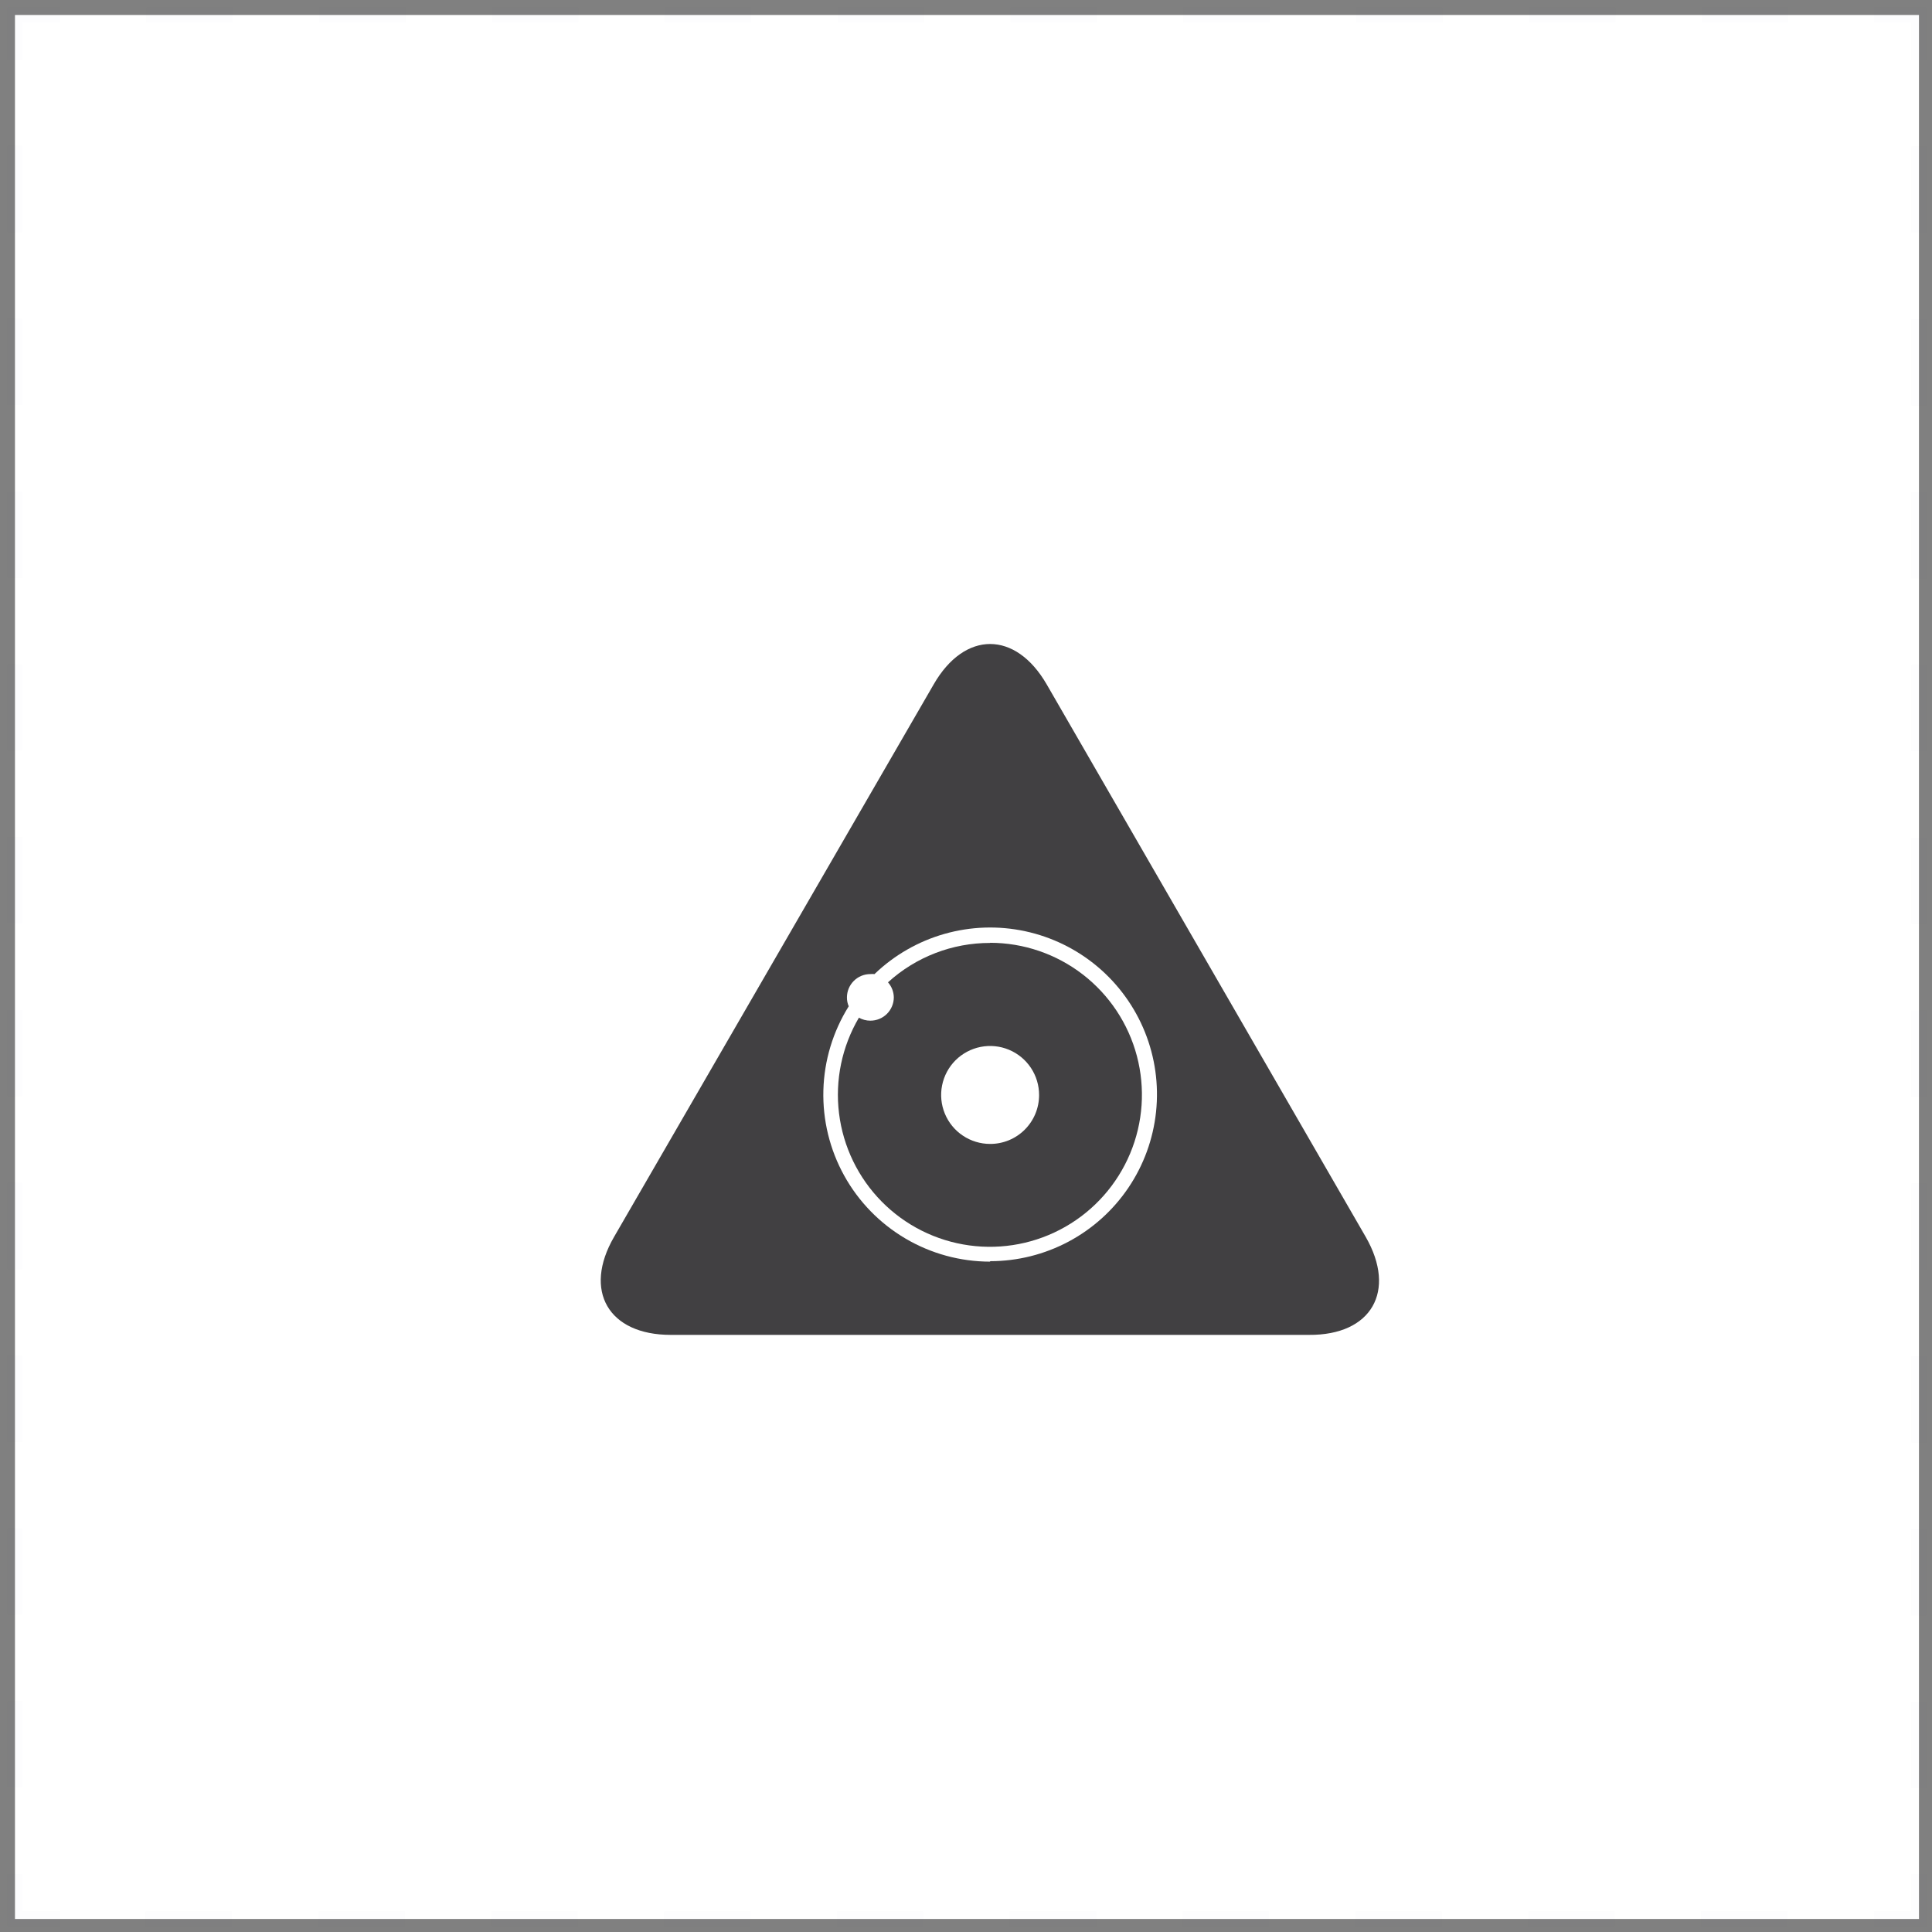 <svg width="129" height="129" viewBox="0 0 129 129" fill="none" xmlns="http://www.w3.org/2000/svg">
<rect x="0" y="0" width="129" height="129" fill="#808080" stroke="none"/>
<path d="M128.13 1H1V128.13H128.13V1Z" fill="white"/>
<g opacity="0.1">
<path opacity="0.1" d="M128.12 125.12V128.12H125.12" stroke="#20263C" stroke-miterlimit="10"/>
<path opacity="0.1" d="M119.35 128.12H6.88" stroke="#20263C" stroke-miterlimit="10" stroke-dasharray="5.77 5.77"/>
<path opacity="0.1" d="M4 128.12H1V125.12" stroke="#20263C" stroke-miterlimit="10"/>
<path opacity="0.1" d="M1 119.36V6.88" stroke="#20263C" stroke-miterlimit="10" stroke-dasharray="5.77 5.77"/>
<path opacity="0.1" d="M1 4V1H4" stroke="#20263C" stroke-miterlimit="10"/>
<path opacity="0.1" d="M9.77 1H122.24" stroke="#20263C" stroke-miterlimit="10" stroke-dasharray="5.77 5.77"/>
<path opacity="0.1" d="M125.12 1H128.12V4" stroke="#20263C" stroke-miterlimit="10"/>
<path opacity="0.1" d="M128.12 9.77V122.24" stroke="#20263C" stroke-miterlimit="10" stroke-dasharray="5.77 5.77"/>
</g>
<path d="M66.11 62.96C63.588 62.955 61.155 63.893 59.29 65.59C59.536 65.866 59.674 66.221 59.68 66.59C59.68 66.796 59.639 67 59.56 67.189C59.481 67.379 59.365 67.552 59.219 67.697C59.074 67.842 58.9 67.957 58.71 68.034C58.52 68.112 58.316 68.151 58.11 68.15C57.843 68.15 57.582 68.082 57.35 67.95C56.215 69.878 55.748 72.127 56.023 74.348C56.298 76.569 57.3 78.636 58.871 80.229C60.442 81.822 62.496 82.85 64.713 83.155C66.929 83.46 69.185 83.025 71.128 81.915C73.071 80.806 74.593 79.086 75.458 77.022C76.323 74.959 76.481 72.667 75.909 70.504C75.336 68.341 74.065 66.428 72.293 65.061C70.521 63.695 68.347 62.953 66.11 62.95V62.96ZM66.11 76.38C65.463 76.38 64.83 76.188 64.292 75.828C63.754 75.469 63.335 74.957 63.088 74.359C62.841 73.761 62.776 73.103 62.904 72.469C63.031 71.834 63.343 71.251 63.801 70.794C64.26 70.338 64.843 70.027 65.478 69.902C66.113 69.777 66.771 69.843 67.368 70.092C67.966 70.341 68.476 70.762 68.834 71.301C69.192 71.84 69.382 72.473 69.38 73.12C69.38 73.549 69.295 73.974 69.131 74.37C68.966 74.766 68.725 75.126 68.421 75.429C68.118 75.732 67.757 75.972 67.361 76.135C66.964 76.298 66.539 76.382 66.11 76.38Z" fill="#414042"/>
<path d="M91.19 82.59L69.89 45.7C67.81 42.1 64.41 42.1 62.34 45.7L41 82.59C38.92 86.18 40.62 89.13 44.78 89.13H87.41C91.57 89.16 93.27 86.21 91.19 82.59ZM66.11 84.24C64.121 84.239 62.169 83.707 60.455 82.696C58.742 81.686 57.33 80.236 56.367 78.496C55.404 76.756 54.924 74.79 54.977 72.802C55.03 70.814 55.615 68.876 56.67 67.19C56.589 67.004 56.548 66.803 56.55 66.6C56.55 66.186 56.714 65.79 57.007 65.497C57.299 65.204 57.696 65.04 58.11 65.04C58.203 65.03 58.297 65.03 58.39 65.04C59.704 63.777 61.308 62.855 63.061 62.356C64.814 61.857 66.663 61.795 68.445 62.177C70.228 62.559 71.889 63.373 73.284 64.546C74.678 65.72 75.764 67.218 76.445 68.909C77.126 70.599 77.381 72.431 77.189 74.244C76.997 76.057 76.363 77.795 75.343 79.305C74.323 80.816 72.947 82.053 71.338 82.908C69.728 83.763 67.933 84.21 66.11 84.21V84.24Z" fill="#414042"/>
</svg>
